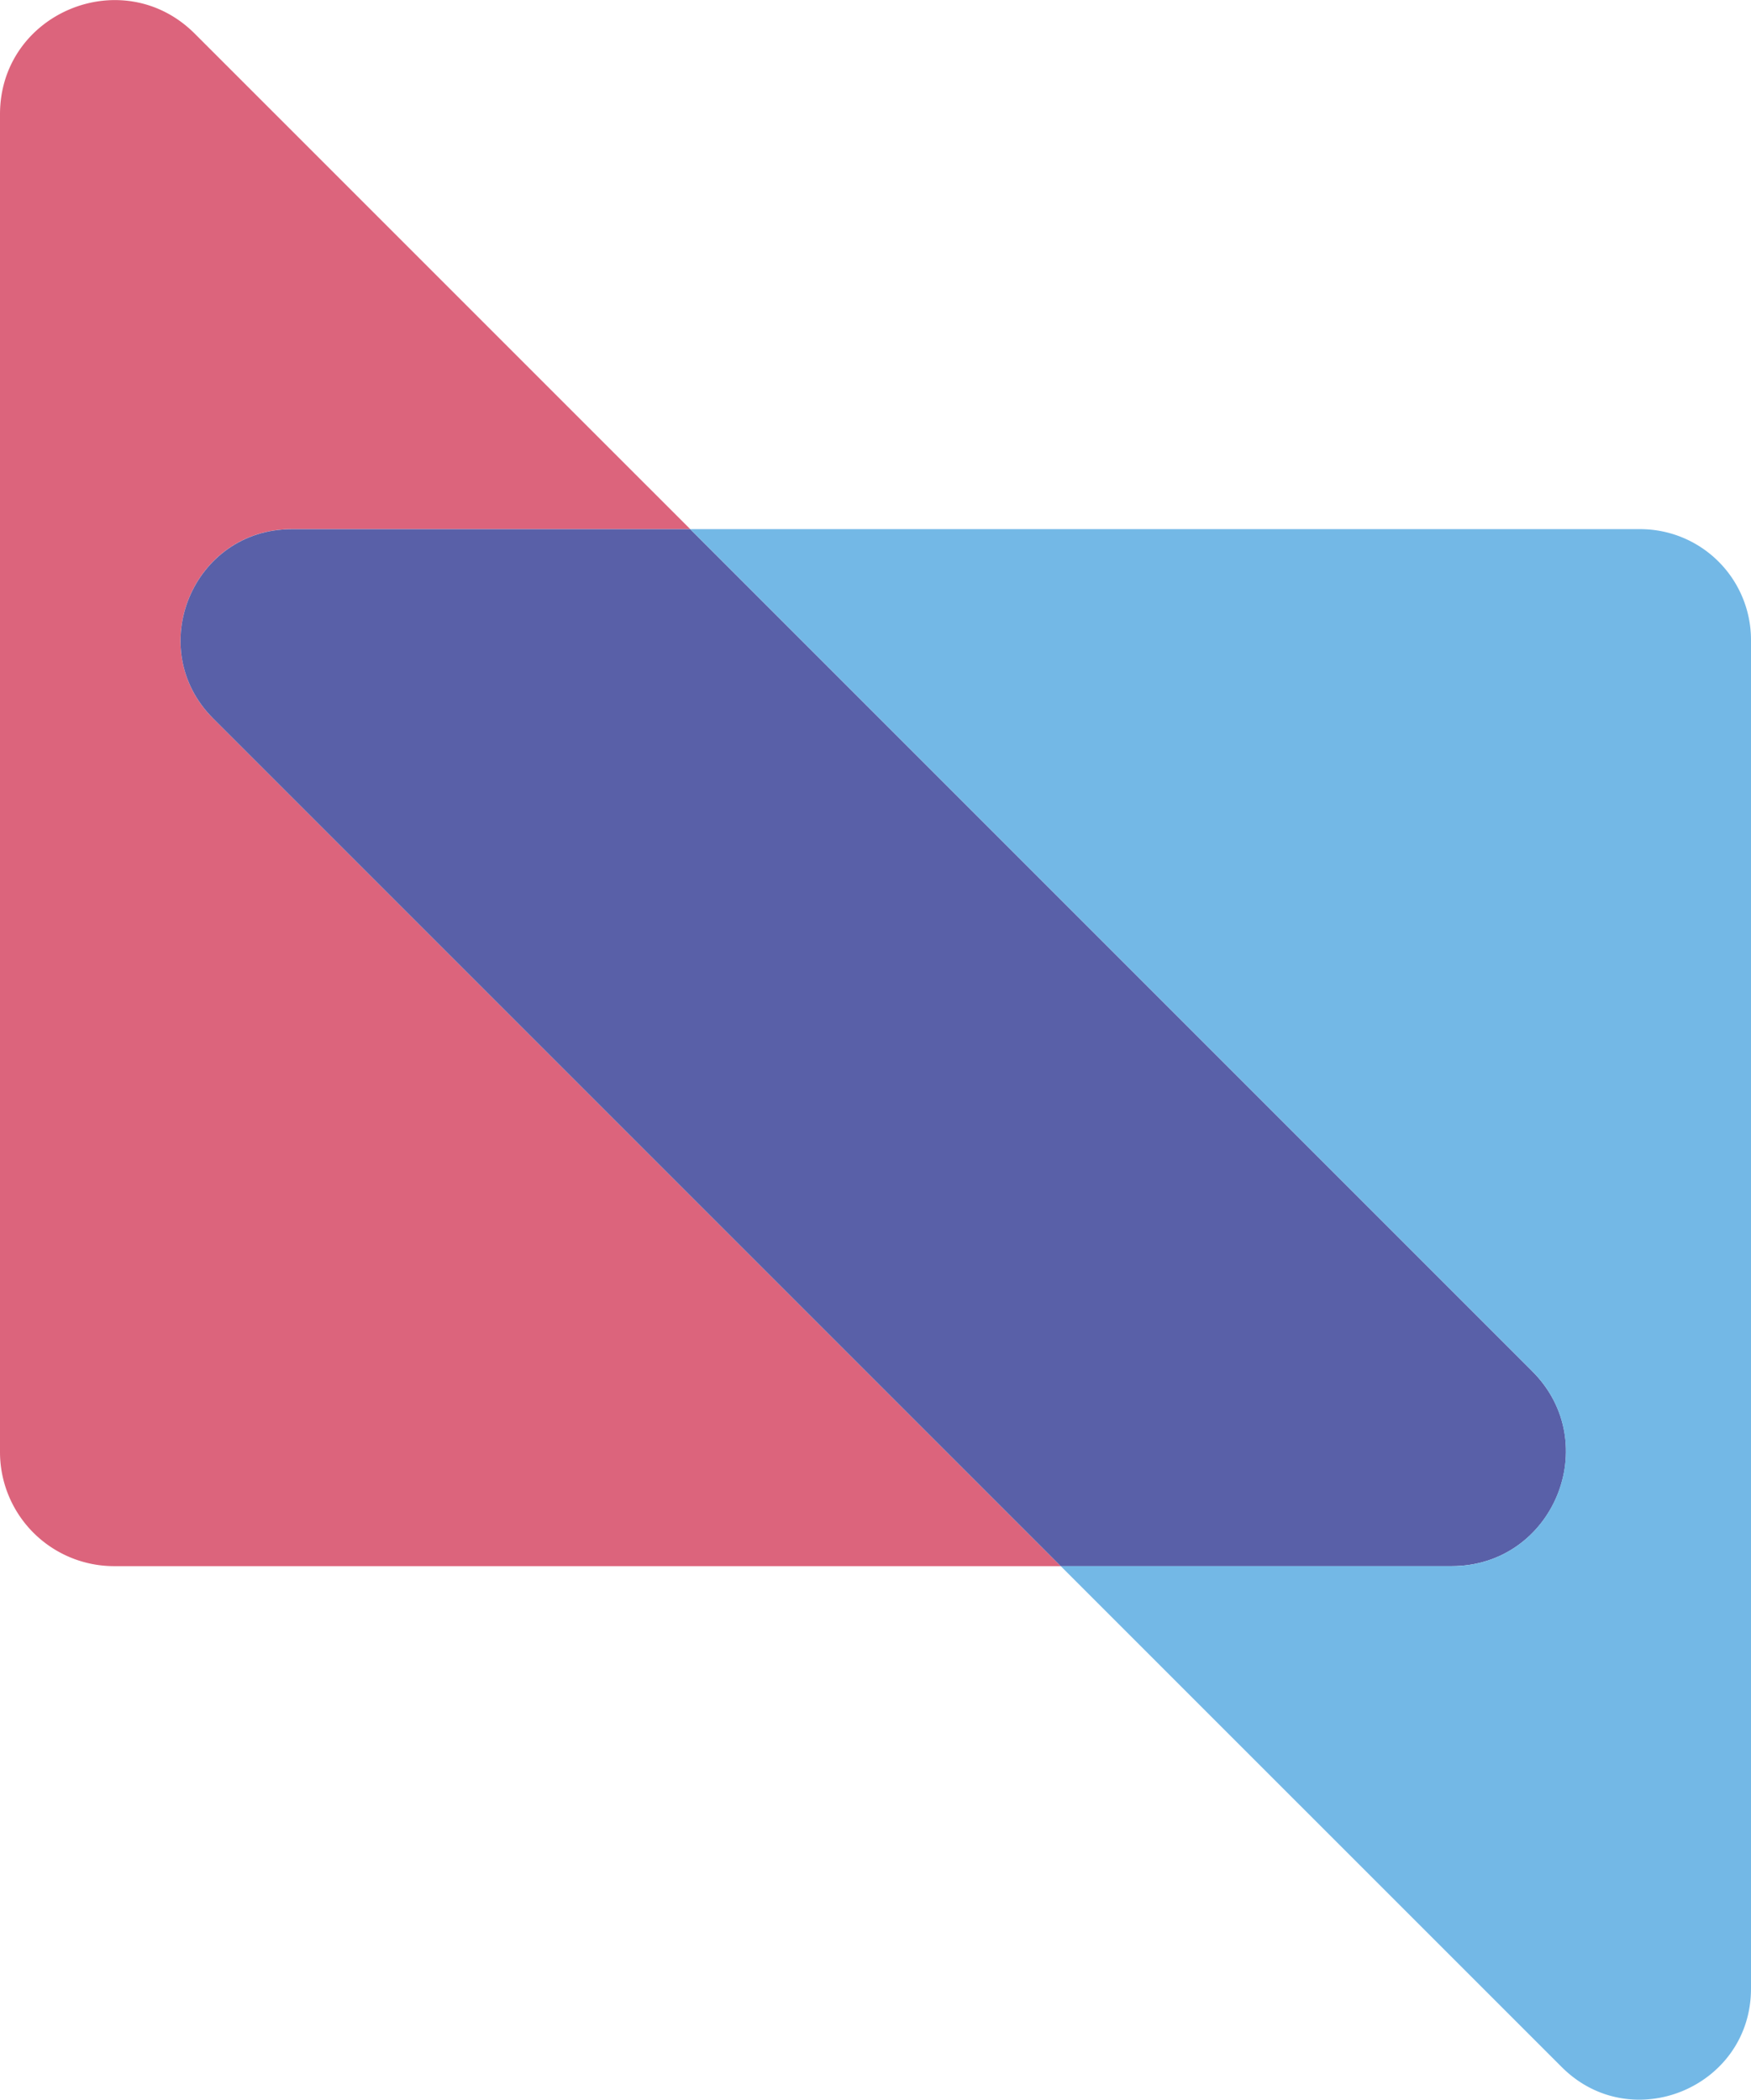 <svg id="Layer_1" data-name="Layer 1" xmlns="http://www.w3.org/2000/svg" viewBox="0 0 379.23 454.73"><defs><style>.cls-1{fill:#dc647c;}.cls-2{fill:#5960a8;}.cls-3{fill:#73b8e6;}</style></defs><path class="cls-1" d="M60.39,337.09V47.4c0-22,26.61-33,42.17-17.48L209.88,137.23H123.56c-21.4,0-32.12,25.89-17,41L290.13,361.8h-205A24.71,24.71,0,0,1,60.39,337.09Z" transform="translate(-60.39 -22.64)"/><path class="cls-2" d="M374.78,361.8H290.13L106.57,178.24c-15.13-15.12-4.41-41,17-41h86.32L392.27,319.62C407.82,335.18,396.8,361.8,374.78,361.8Z" transform="translate(-60.39 -22.64)"/><path class="cls-3" d="M439.62,161.27v292c0,21.41-25.89,32.12-41,17L290.13,361.8h84.65c22,0,33-26.62,17.49-42.18L209.88,137.23h205.7A24,24,0,0,1,439.62,161.27Z" transform="translate(-60.39 -22.64)"/></svg>